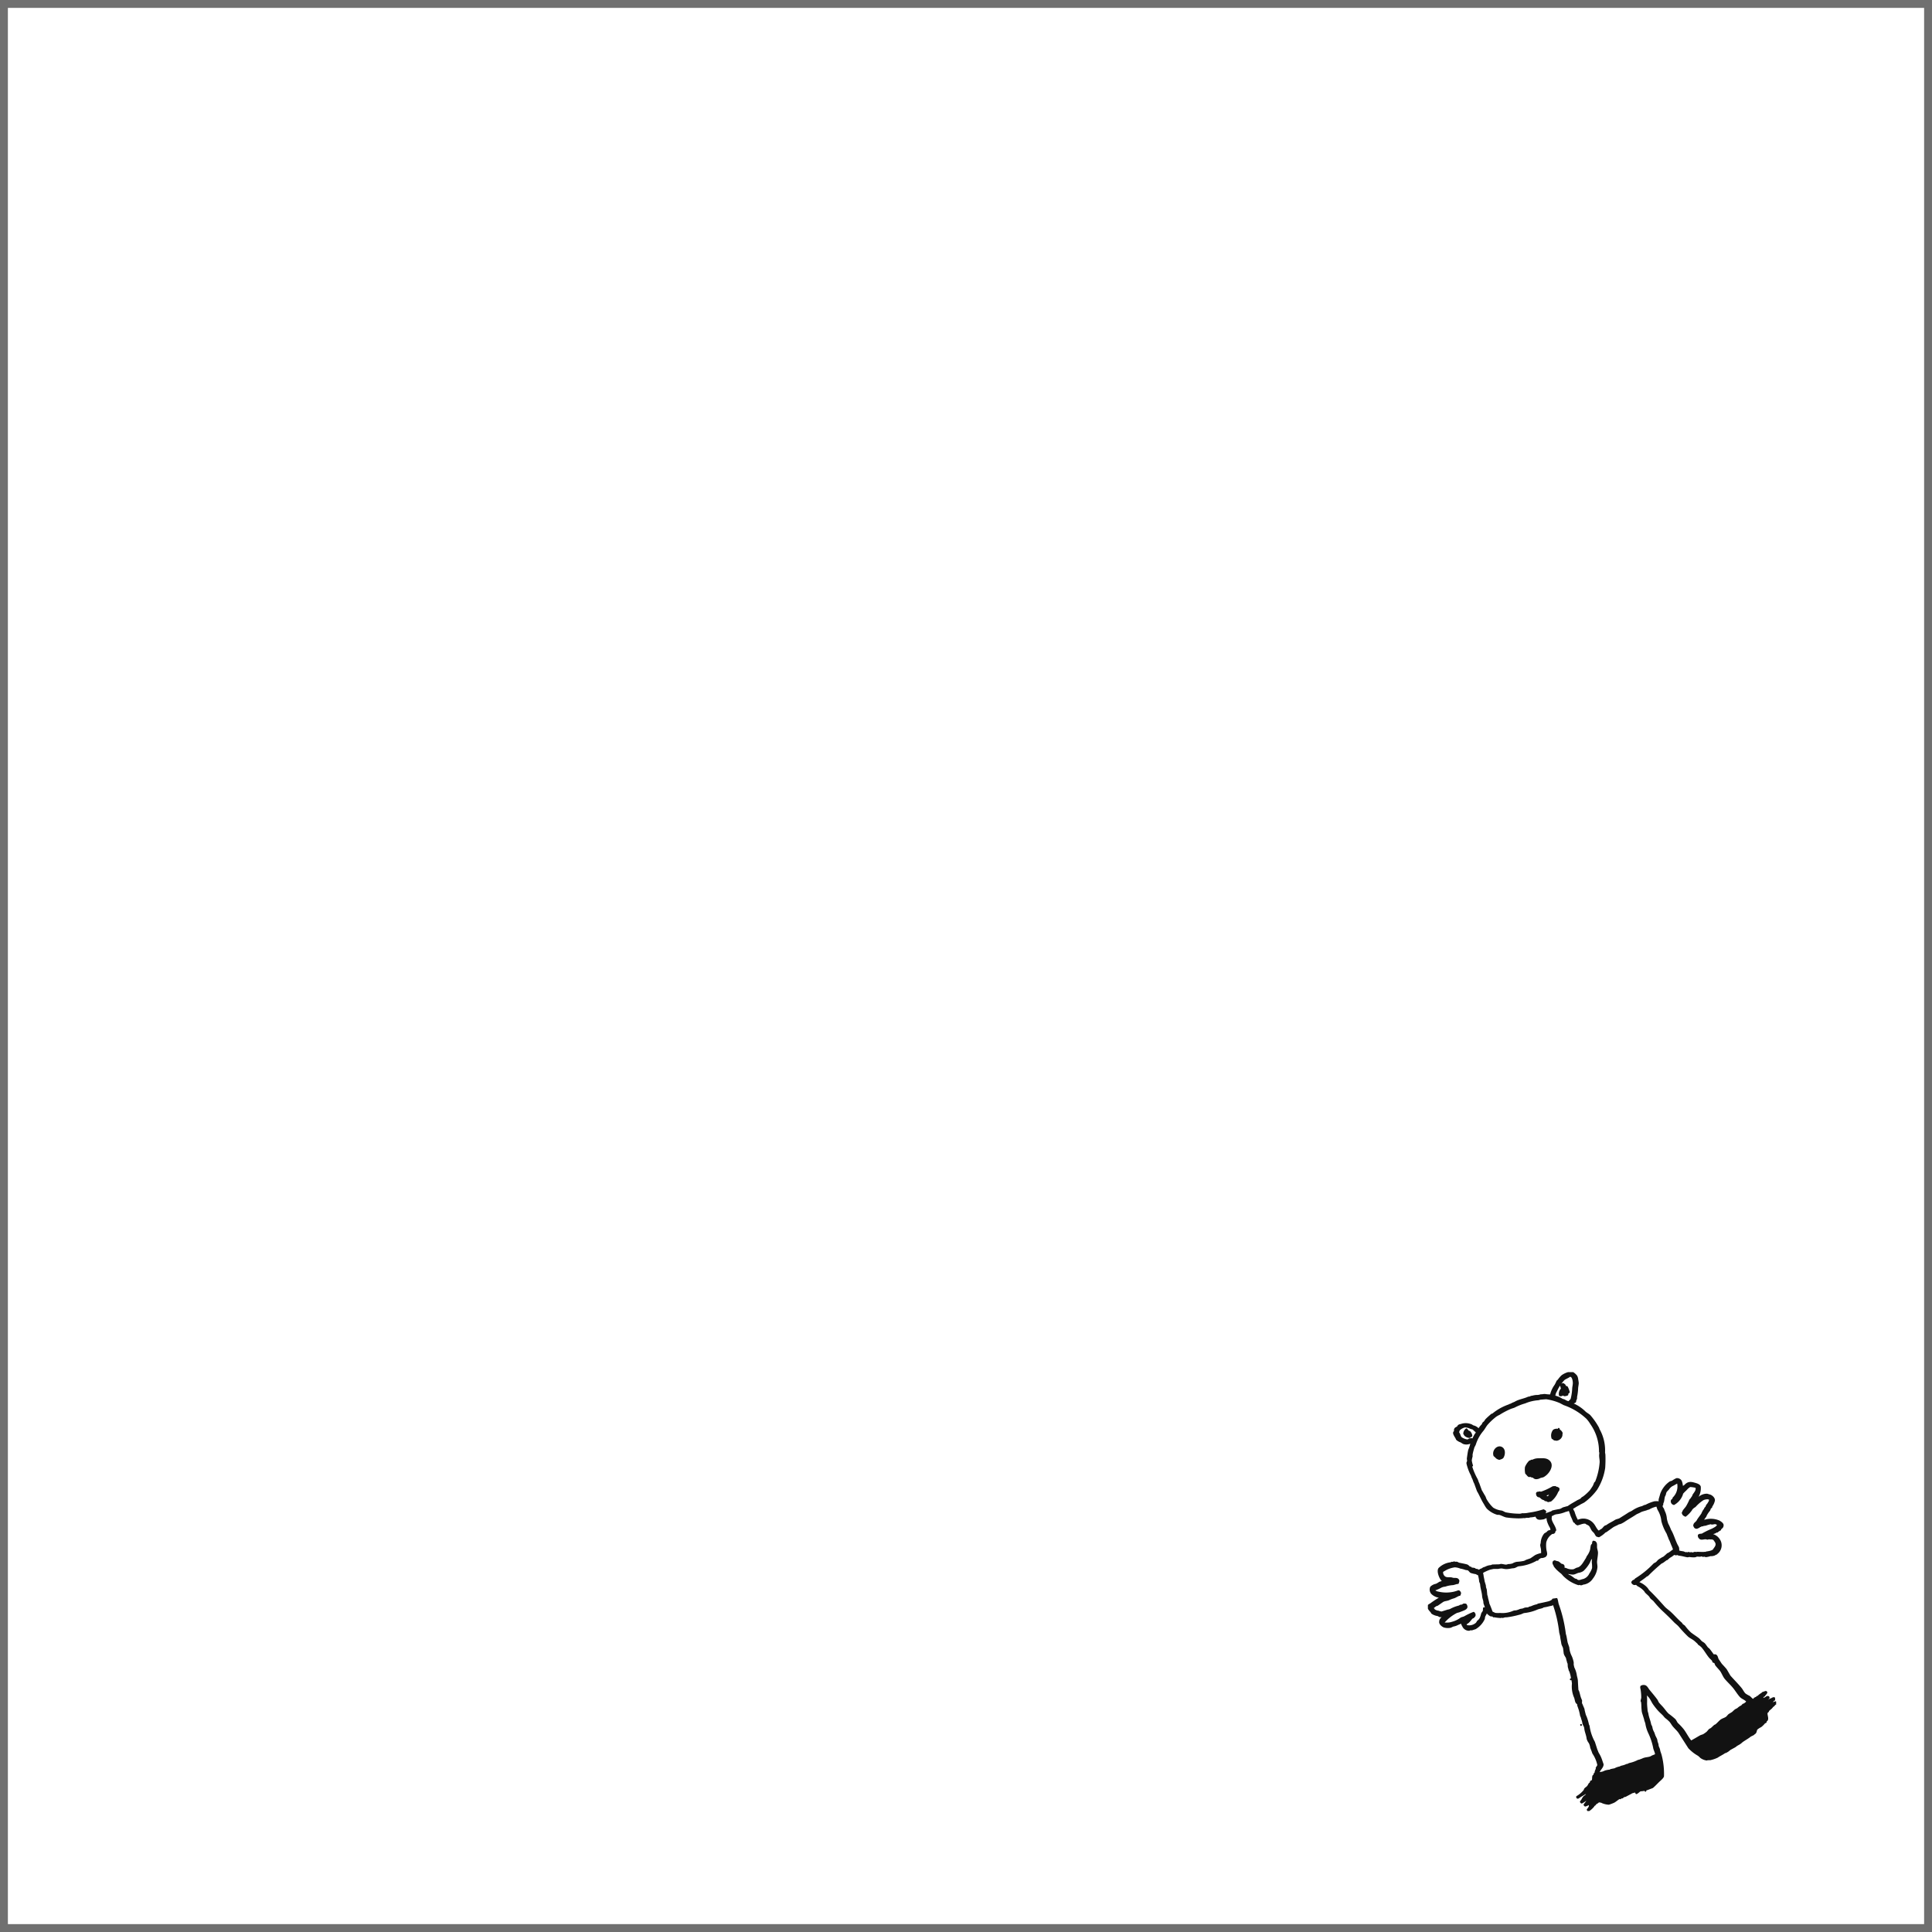 <svg xmlns="http://www.w3.org/2000/svg" xmlns:xlink="http://www.w3.org/1999/xlink" width="245" height="245" viewBox="0 0 245 245">
  <defs>
    <style>
      .cls-1, .cls-2, .cls-5 {
        fill: none;
      }

      .cls-2 {
        stroke: #707070;
      }

      .cls-3 {
        clip-path: url(#clip-path);
      }

      .cls-4 {
        fill: #121212;
        fill-rule: evenodd;
      }

      .cls-5 {
        stroke: #121212;
        stroke-linecap: round;
        stroke-linejoin: round;
        stroke-width: 0.2px;
      }

      .cls-6 {
        stroke: none;
      }
    </style>
    <clipPath id="clip-path">
      <rect id="Rectangle_39" data-name="Rectangle 39" class="cls-1" width="44.162" height="55.658"/>
    </clipPath>
  </defs>
  <g id="Group_258" data-name="Group 258" transform="translate(-105 -135)">
    <g id="Rectangle_15" data-name="Rectangle 15" class="cls-2" transform="translate(105 135)">
      <rect class="cls-6" width="245" height="245"/>
      <rect class="cls-1" x="0.5" y="0.5" width="244" height="244"/>
    </g>
    <g id="Group_64" data-name="Group 64" transform="translate(286.074 309)">
      <g id="Group_63" data-name="Group 63" class="cls-3">
        <path id="Path_79" data-name="Path 79" class="cls-4" d="M13.831,18.255a3.77,3.77,0,0,1-.83.134l-.153.052a2.655,2.655,0,0,0-.4.009c-.034.052-.24.009-.352.034a5.794,5.794,0,0,1-.914.013,10.84,10.84,0,0,1-1.19-.107c-.285-.068-.55-.239-.833-.314-.1-.027-.2,0-.307-.024a3.049,3.049,0,0,1-1.265-.764,3.742,3.742,0,0,1-.33-.528c-.343-.521-.6-1.192-.881-1.643l-.352-.969c-.144-.235-.163-.479-.306-.708L5.6,13.116a6,6,0,0,1-.548-1.479c-.01-.147.066-.207.075-.282.015-.137-.042-.246-.022-.377.051-.33.092-.69.165-1.018a5.021,5.021,0,0,0,.313-1.025,1.1,1.1,0,0,1-1,.148c-.131-.054-.243-.16-.372-.215a1.389,1.389,0,0,1-.482-.284l-.091-.2c-.083-.131-.318-.5-.279-.631,0-.1.057-.084.095-.161s-.006-.2.03-.288c.077-.18.238-.184.369-.3.04-.034.032-.09.082-.135.155-.138.257-.09.453-.176a1.831,1.831,0,0,1,1.158.075c.089.031.176.113.263.145a1.207,1.207,0,0,1,.674.411l.038-.013a2.8,2.8,0,0,1,.462-.585c.035-.042.037-.131.069-.173.064-.084.137-.12.21-.2s.107-.184.171-.251c.218-.229.467-.436.7-.644.057-.051.116-.02.153-.052a6.55,6.55,0,0,1,1.987-1.127c.085-.029.187-.1.242-.1a1.573,1.573,0,0,0,.274-.136l.3-.124a2.8,2.8,0,0,1,.5-.234c.278-.107.862-.243,1.186-.4a1.371,1.371,0,0,1,.243-.04c.061-.009.079-.068.166-.078.2-.023.353-.091.626-.107a1.54,1.54,0,0,0,.568-.087c.173.018.319-.049.543-.036a4.152,4.152,0,0,0,.723.052,3.343,3.343,0,0,1,.572-1.264,4.2,4.2,0,0,0,.24-.487c.039-.067.109-.1.159-.161a3.566,3.566,0,0,1,.425-.508c.327-.273,1.127-.614,1.449-.387A1.828,1.828,0,0,1,18.9.567a1.143,1.143,0,0,1,.124.428,4.387,4.387,0,0,1,.067.447c-.005.205-.063.444-.078.646a6.213,6.213,0,0,1-.127,1.069c-.023.09.008.171-.017.262s-.086.2-.113.295l.007.083c-.09.144-.323.105-.35.29A5,5,0,0,1,20,5.15c.169.15.405.267.572.424A8.545,8.545,0,0,1,21.589,7c.112.165.123.308.228.478a5.355,5.355,0,0,1,.608,2.783l.046.262a15.654,15.654,0,0,1-.026,1.675,7.039,7.039,0,0,1-1,2.712A7.293,7.293,0,0,1,19.854,16.5c-.036.033-.427.217-.471.246-.239.154-.483.261-.694.408-.11.076-.285.131-.293.207-.032.131.131.342.176.453a4.85,4.85,0,0,0,.462,1.1,1.6,1.6,0,0,1,2.017.465c.189.221.465.9.729.883.1-.127.282-.183.413-.291.1-.083.2-.235.3-.315.119-.1.186-.06.293-.143.279-.214.725-.409,1.012-.6.213-.143.436-.125.657-.267.322-.206.759-.472,1.089-.692.12-.081.317-.142.471-.246a3.636,3.636,0,0,1,1.1-.526c.207-.028.411-.214.555-.189a4.919,4.919,0,0,1,1.148-.456l.358-.015c.063.014.177.084.2.082.064-.14.02-.291.061-.448.053-.2.126-.4.175-.615a3.114,3.114,0,0,1,1.115-1.491c.12-.089.243-.08.357-.143a3.018,3.018,0,0,1,.516-.3.56.56,0,0,1,.429.131c.23.145.259.718.3.944l.038-.013c.049-.122.189-.122.286-.226.441-.471.791-.395,1.379-.215.155.048.481.153.533.374a2.144,2.144,0,0,1-.494,1.557l.013.038.057-.02c.051-.1.23-.233.293-.207a1.51,1.51,0,0,1,1.02-.391c.06.009.138.046.211.056l-.006.045c.17-.09.745.287.7.66a1.955,1.955,0,0,1-.315.705c-.025.042-.018.131-.05.167l-.108.058c-.063.088-.075.241-.145.327a3.538,3.538,0,0,0-.462.713l.019-.007-.013.026c-.071.119-.22.282-.26.366l.019-.007-.013.025a.5.5,0,0,1-.139.155c.018.035.014.078.032.1.1.008.222-.11.363-.124A2.646,2.646,0,0,1,37,18.979c.119.083.538.3.452.572-.01.2-.161.255-.291.4l-.031.1a1.779,1.779,0,0,0-.382.258H36.62c-.151.178-.475.18-.688.3l.013.039a1.442,1.442,0,0,1,1.073.7,1.265,1.265,0,0,1,.035,1.291l-.025-.013.007.019.019-.006-.012.025a1.27,1.27,0,0,1-.273.328c-.056.049-.112.036-.127.065.022.014.009,0,.032.032a1.127,1.127,0,0,0-.274.136,1.255,1.255,0,0,1-.53.074,2.277,2.277,0,0,1-.555.125,1.084,1.084,0,0,1-.192-.063l-.16.033c-.058,0-.136-.057-.192-.063-.076-.007-.136.036-.179.04-.106.008-.221-.01-.345-.01-.2,0-.193.085-.377.086a3.148,3.148,0,0,1-.678-.046.513.513,0,0,1-.243.04c-.336-.058-.723-.178-1.031-.2-.066-.005-.145-.071-.218-.075s-.119.03-.2.027-.143-.064-.25-.043a3.107,3.107,0,0,1-.554.381c-.1.076-.222.2-.33.284H30.3c-.124.1-.32.241-.477.355l-.185.085a23.013,23.013,0,0,0-1.709,1.566c-.027.026-.137.058-.2.11-.3.264-.7.5-1.017.775l.013.038a2.633,2.633,0,0,1,1.105.734c.107.119.158.249.271.356.678.646,1.261,1.3,1.907,2.02.216.241.52.442.759.659.492.447.914.961,1.41,1.378.057.048.068.111.123.172.081.09.217.149.3.241a6.173,6.173,0,0,0,.76.851c.316.248.672.464.99.709.168.13.277.317.451.444a2.33,2.33,0,0,1,.276.183c.169.172.258.347.42.54.046.055.134.1.18.152.228.253.4.542.613.795.083-.034.252-.072.333.036.126.1.14.361.24.516l.387.573c.2.221.439.464.625.7l.466.8c.461.526.95,1.008,1.4,1.55.2.241.31.525.53.738a3.27,3.27,0,0,0,.533.309c.119.08.386.4.476.393s.121-.06.192-.065c-.015-.071-.025-.045.012-.09.01.049-.01.014.02.058.048-.036.014-.049.038-.077.066-.08.19-.056.242-.1.021-.019,0-.066.012-.09.017.006.065.036.09.012a2.4,2.4,0,0,1,.521-.413c.056-.019.069-.078.1-.1l.383-.131c.057,0,0,.014.051.025.017-.011,0-.017.019-.007s.026.027.045.07c-.008.025-.005.008-.006.045-.105.11-.124.236-.3.316l.02.057-.038.013c-.051-.006-.114.129-.133.11l-.019.007c-.022.051-.012.126-.05.166l-.076.026-.076.154.039.051c.181-.159.445-.183.63-.343a.249.249,0,0,1,.243-.04c.023.017.026.027.046.07a.143.143,0,0,0-.012.09c-.1.082-.388.324-.374.469.27-.1.608-.379.829-.39-.009-.051-.022-.026.044-.058.041,0,.079-.059.16-.033,0,0-.073.034-.032.032l.019-.007.007.019c.022-.032.009-.026.044-.058L44,41.5c-.043.04-.04-.005-.044.058a.059.059,0,0,1,.026.076c-.037-.066-.017-.053-.083-.057a.452.452,0,0,1-.056.148c-.024-.03-.01-.017-.032-.032a.349.349,0,0,1-.012.09l-.051-.025c-.015.059-.009.086-.044.122l-.025-.012.02.057-.1.014c-.027.026-.009.083-.025.116l-.019.007a1.652,1.652,0,0,0-.153.116l.007.019-.019.007.026.076a2.252,2.252,0,0,1,.726-.376l.046.134c-.009.025-.005.008-.006.045l-.045-.006.007.019c.015.01.028-.009.032.032l-.019.007c-.11-.054-.179.1-.216.181l-.051-.025a.249.249,0,0,1,.007.083c-.063.017-.065.043-.134.046l.025.012c.042,0-.032.032-.032.032l-.026-.013.007.019.019-.007-.013.025c-.168.251-.353.309-.527.521,0,.022,0,.043,0,.064-.051.076-.14.1-.171.187-.075.228.15.655.032.908-.032.069-.112.1-.159.161-.019.025.01.085-.005.109-.042.065-.119.034-.178.1a2.579,2.579,0,0,1-.464.457,2.487,2.487,0,0,0-.49.317c-.152.164-.07.479-.335.584-.113.172-.36.194-.579.369-.279.222-.636.408-.973.653a2.1,2.1,0,0,1-.515.368,1.976,1.976,0,0,0-.363.252l-.63.343c-.08.061-.2.166-.286.226-.108.075-.211.116-.267.156l-.121.02c-.29.219-.711.408-.936.576a4.146,4.146,0,0,1-.918.313c-.129.013-.357-.016-.435.042a1.655,1.655,0,0,1-.744-.3,4.1,4.1,0,0,0-.309-.279,4.908,4.908,0,0,1-1.2-.938L31.9,45.715c-.2-.266-.476-.515-.69-.769-.17-.2-.271-.422-.446-.617a5.036,5.036,0,0,0-.547-.476,2.7,2.7,0,0,1-.245-.28c-.2-.212-.446-.415-.644-.635a7.94,7.94,0,0,1-.639-.808c-.194-.28-.294-.552-.491-.815-.145-.193-.341-.356-.471-.566l-.019.006a8.425,8.425,0,0,1,.048,1.266c0,.346.046.674.071,1.023l.1.351c.047.425.274.893.342,1.315.018.113.146.267.163.414a1.91,1.91,0,0,0,.248.663l.144.421c.061.1.144.291.194.382a1.318,1.318,0,0,1,.066.319l.124.363a.948.948,0,0,0,.092.4,1.244,1.244,0,0,1,.131.447l.157.459A9.371,9.371,0,0,1,29.9,51.31c-.059.2-.37.45-.539.611-.261.248-.53.549-.819.792l-.472.182a3.026,3.026,0,0,1-1.034.225c-.141.017-.326.272-.541.355a.506.506,0,0,1-.071-.146.172.172,0,0,0-.014-.1.283.283,0,0,0-.083.007c-.08.1-.281.074-.453.176-.155.092-.471.253-.758.408-.07.037-.152.013-.217.053-.046.028-.148.125-.184.148s-.115-.037-.185.02c-.022.018-.017.054-.057.083-.041-.039,0-.016-.051-.025-.161-.028-.537.364-.8.485a4.978,4.978,0,0,1-.625.235,2.451,2.451,0,0,1-1.1-.331l-.019.006c.006.042.008.039,0,.064a.214.214,0,0,0-.058-.108c-.025-.009-.008-.005-.045-.006-.057.083-.251.28-.356.271-.061.066-.149.183-.216.245l-.1.032-.031.1a2.523,2.523,0,0,1-.673.593.346.346,0,0,1-.091-.14,1.553,1.553,0,0,0,.266-.411l-.008-.211c.033-.1.126-.112.145-.263l-.057.02a1.351,1.351,0,0,1-.643.369c-.051-.041-.065-.031-.1-.114.009-.025.005-.007.006-.045.105-.092.511-.655.486-.828l-.038.013a3.049,3.049,0,0,1-.8.594c-.036-.027-.049-.02-.083-.057s-.024-.039-.032-.1c.187-.162.236-.391.386-.559.086-.1.173-.126.267-.219.065-.065.088-.156.184-.212l-.026-.076a.135.135,0,0,0,.109-.058c.007-.025.005-.022,0-.064l-.019.007c-.082.1-.241.094-.421.208s-.5.293-.637.388c-.095.066-.168.153-.28.117-.025-.019-.033-.041-.052-.089.009-.025.005-.008.006-.045a3.2,3.2,0,0,0,.941-.812c.032-.044.032-.129.069-.173.117-.138.267-.2.375-.341.065-.085.118-.207.177-.3.038-.058.111-.078.146-.135l.05-.166c.057-.072.163-.058.185-.085.115-.178.037-.447.123-.64.015-.035.066-.019.089-.052.045-.063.041-.178.088-.244l.07-.045a.952.952,0,0,0,.037-.2c.034-.127.114-.263.144-.391l-.02-.057c.051-.139.207-.245.2-.411a4.122,4.122,0,0,0-.63-1.473l-.1-.287-.163-.414a1.958,1.958,0,0,0-.2-.638,1.438,1.438,0,0,1-.259-.51c-.053-.474-.259-.88-.3-1.308-.027-.308-.219-.415-.255-.746-.017-.158-.139-.44-.184-.664l-.091-.2a6.75,6.75,0,0,0-.178-.772l-.2-.574a.406.406,0,0,0,.005-.173c-.325-.091-.257-.533-.422-.86a3.493,3.493,0,0,1-.236-1.692,6.5,6.5,0,0,0-.14-.786,4.3,4.3,0,0,0-.2-.766c-.021-.068-.079-.107-.091-.2-.015-.122-.087-.279-.1-.415-.01-.114-.009-.279-.028-.4,0-.019-.051-.059-.058-.108-.025-.153-.1-.315-.125-.491-.027-.2-.282-.427-.312-.727-.019-.193-.05-.392-.075-.594-.015-.124-.2-.419-.221-.587-.039-.3-.125-.635-.154-.951l-.112-.453a16.214,16.214,0,0,0-.819-3.587l-.07-.019c.012.051.02.031-.064.065-.043.075-.288.087-.465.138a6.961,6.961,0,0,1-.76.153c-.037-.018-.005.041-.006.045a2.24,2.24,0,0,1-.306.1,2.035,2.035,0,0,0-.408.118,5.529,5.529,0,0,1-1.647.433c-.188.028-.352.166-.631.216a11,11,0,0,1-1.577.324,1.2,1.2,0,0,0-.5.087c-.046,0-.127-.048-.166-.05-.016,0-.044.053-.089.052a5.227,5.227,0,0,1-.8-.09c-.05-.009-.085.02-.128,0-.027-.012-.043-.072-.071-.082-.118-.044-.243,0-.346-.075a1.454,1.454,0,0,1-.3-.241c-.1-.12-.1-.352-.189-.427.058.4-.092.492-.225.782-.051.111-.034.226-.074.346a2.734,2.734,0,0,1-1.1,1.21c-.068.028-.251.071-.325.111a.81.81,0,0,1-.333.028.178.178,0,0,0-.108.058.843.843,0,0,1-.8-.519,1.341,1.341,0,0,1-.129-.255c-.014-.1.071-.175.081-.263l-.115.039c-.108.139-.365.2-.542.292a1.96,1.96,0,0,1-.478.163c-.149.017-.3.15-.434.169a1.661,1.661,0,0,1-.761-.039c-.191-.059-.617-.378-.529-.674,0-.348.367-.491.532-.758a1.094,1.094,0,0,1-.536.119c-.09-.021-.191-.117-.282-.139A1.729,1.729,0,0,1,.6,30.632c-.064-.051-.068-.126-.129-.191S.148,30.1.137,29.958c0-.012.023-.049.019-.071-.012-.058-.069-.081-.052-.153.033-.143.22-.191.35-.29a10.7,10.7,0,0,1,1.279-.821l-.013-.038a1.612,1.612,0,0,1-1.167-.477.749.749,0,0,1-.1-.78A1.284,1.284,0,0,1,1.113,27a2.646,2.646,0,0,0,.427-.252,2.975,2.975,0,0,1,.491-.125l-.013-.038c-.366-.2-.792-1.242-.529-1.614a2.483,2.483,0,0,1,1.472-.695l.127-.065.051.025.274-.073.058.044c.1.014.158-.018.256,0s.187.1.276.119c.342.075.659.123.992.217.152.042.24.193.373.279.029.019.078-.009.109.006s.052.081.1.1c.137.043.272.028.409.074l.09.076c.1.033.2.032.3.068l.09.076c.128.023.219-.122.376-.15a.952.952,0,0,0,.248-.149l.287-.1a1.612,1.612,0,0,1,.683-.19c.051-.005.132-.076.229-.078.3-.008.563-.02.805-.019a1.593,1.593,0,0,0,.217-.053c.211,0,.457.085.672.091a1.206,1.206,0,0,0,.274-.072,1.912,1.912,0,0,0,.568-.087,1.517,1.517,0,0,1,.529-.2,6.3,6.3,0,0,0,.92-.122,1.915,1.915,0,0,0,.293-.143l.517-.176c.236-.146.424-.292.642-.433a2.951,2.951,0,0,1,.791-.249,4.158,4.158,0,0,0-.03-.652,4.018,4.018,0,0,1-.086-.441,2.429,2.429,0,0,1,.062-.256,1.932,1.932,0,0,1,.42-1.147l.3-.188a1.728,1.728,0,0,1,.159-.161l.428-.125-.007-.019c-.1-.061-.058-.22-.143-.357a3.762,3.762,0,0,1-.37-.835c-.035-.106-.034-.4-.08-.421-.17-.032-.322.126-.5.151-.346.048-.726.143-.858-.262.034-.046.035-.043.025-.115m-13,12,.057-.02a1.065,1.065,0,0,0,.487.175,1.989,1.989,0,0,0,.423.112l.791-.248a1.092,1.092,0,0,0,.351-.1,4.363,4.363,0,0,1,1.116-.423l.1-.078a1.16,1.16,0,0,1,.224-.034c.065-.01.187-.134.274-.136.038,0,.142.016.2.018.113.112.185.361.054.472-.1.164-.622.316-.917.442a2.913,2.913,0,0,0-.294.079A5.324,5.324,0,0,0,2.068,31.8l.013.038c.048.017.072.071.116.088s.1-.015.147-.007a2.09,2.09,0,0,0,.8-.1,3.315,3.315,0,0,0,1.1-.526c.142-.09.341-.1.51-.2a8.725,8.725,0,0,1,1.1-.526c.058.042.071.03.11.134.072.057.034.16.04.243a1.381,1.381,0,0,1-.165.206c-.071.056-.139.051-.2.11-.155.159-.285.362-.463.521-.114.1-.33.175-.311.341.053.03.09.1.148.121a1.382,1.382,0,0,0,1.212-.328c.059-.065.133-.208.183-.277l.089-.052a3.178,3.178,0,0,0,.209-.263,2.967,2.967,0,0,0,.2-.6c.045-.138.189-.262.227-.4.006-.109.011-.217.017-.326a.6.6,0,0,1,.288.03l-.163-.478a.816.816,0,0,1-.08-.358c-.017-.212-.146-.491-.158-.715-.031-.552-.237-1.019-.254-1.558L6.66,26.6a3.861,3.861,0,0,0-.172-.881c-.13,0-.233-.1-.346-.138a3.417,3.417,0,0,1-.628-.149c-.117-.076-.174-.195-.29-.285s-.292-.055-.423-.112a3.951,3.951,0,0,0-.608-.156,2.183,2.183,0,0,0-.717-.161,3.326,3.326,0,0,0-1.263.431c-.134.092-.337.139-.324.3a.737.737,0,0,0,.26.574c.235.2.52.131.845.16.087.008.212.059.3.068.2.021.511-.042.615.175.1.083-.011.31-.036.4-.258.008-.458.134-.7.152a3.577,3.577,0,0,0-.938.192,1.392,1.392,0,0,0-.492.125,4.842,4.842,0,0,1-.873.384.224.224,0,0,1-.019.07,1.029,1.029,0,0,0,.532.246,4.376,4.376,0,0,0,1.688.065,3.744,3.744,0,0,0,.613-.145c.1-.014.211-.1.294-.079s.151.128.194.254c-.046.075-.023.178-.088.244-.158-.014-.541.268-.746.319a3.967,3.967,0,0,0-.625.234c-.193.1-.561.1-.772.242s-.475.33-.674.465l-.229.078a1.681,1.681,0,0,1-.413.29c.056.132.143.177.207.293m-.1-.178-.013-.038.019-.007c0,.038,0,.02-.006.045m.077.1L.8,30.138l.019-.006c0,.037,0,.02-.006.044m15.577-1.364c.1.236.1.46.178.708a17.171,17.171,0,0,1,.89,3.734l.085.313q.073.4.146.8l.209.612a2.99,2.99,0,0,0,.328,1.148,3.454,3.454,0,0,1,.223.715.617.617,0,0,1,0,.236,2.617,2.617,0,0,0,.106.5l.071.147a3.483,3.483,0,0,1,.209.676c.027.262.142.546.153.824.013.339.039.78.066,1.131.005.068.065.132.078.166.111.3.146.557.249.855l.137.338c0,.095-.014.187-.011.282,0,.141.087.2.1.287l.214.5c.032.251.128.542.172.753l.1.223a5.728,5.728,0,0,1,.3,1.008l.078.166a5.8,5.8,0,0,0,.68,2.054l.32,1c.076.125.11.309.2.446a3.812,3.812,0,0,1,.383.809l.19.555c.01.414-.473.678-.536,1.123.038,0,.02,0,.045.006a1.067,1.067,0,0,1,.377-.086,1.885,1.885,0,0,0,.4-.156,2.556,2.556,0,0,1,.581-.113c.051-.005.135-.075.185-.084.169-.031.29-.064.421-.08.032,0,.158-.077.223-.1a2,2,0,0,1,.485-.144.71.71,0,0,1,.28-.117,2.363,2.363,0,0,0,.555-.189c.043-.024.116,0,.2-.046a.587.587,0,0,1,.2-.091,4.586,4.586,0,0,0,1.084-.391c.036-.022.073,0,.141-.027.139-.057.317-.114.433-.17.4-.188.8-.11,1.13-.321.17-.108.493-.172.51-.26.045-.2-.188-.6-.223-.842a8.035,8.035,0,0,0-.627-1.9,4.327,4.327,0,0,1-.353-1.1c-.023-.226-.156-.44-.177-.645l-.2-.638a2.7,2.7,0,0,1-.092-.332c-.02-.21-.047-.45-.049-.645s-.019-.367-.036-.543c-.007-.071-.068-.081-.059-.172s.069-.255.08-.391a6.792,6.792,0,0,0-.071-.958c-.012-.168-.119-.384-.016-.486l.191-.065c.028.007.1-.008.128,0,.33,0,.442.336.65.59.326.4.7.831,1.007,1.259l.143.293c.139.184.333.378.483.54.289.311.493.651.787.928a9.272,9.272,0,0,1,.855.691c.141.169.2.375.349.522a7.093,7.093,0,0,1,.709.762c.364.485.611,1.036,1,1.476.356-.2.838-.481,1.178-.68.091-.053.358-.118.433-.169a4.977,4.977,0,0,0,.413-.291c.115-.1.227-.276.343-.373L36,45.276c.126-.107.28-.263.406-.374.063-.055.126-.052.2-.11.19-.153.388-.38.565-.535.241-.21.579-.256.79-.44.092-.08.206-.235.3-.315l.407-.246c.109-.084.243-.225.343-.309s.314-.166.357-.207a1.809,1.809,0,0,1,.56-.362l-.007-.019-.019.007.012-.025c.016-.021.014-.018.051-.039.013.038-.018.012.013.038l-.007-.019c.019-.034,0-.069.089-.116.018.053-.008.049.077.038l-.007-.019c-.042.007-.038.008-.064,0a1.385,1.385,0,0,0,.331-.22c.013.039-.018.012.013.038l.05-.1.071.019c-.018-.051-.014-.027.038-.077-.2-.353-.627-.42-.881-.7-.323-.36-.548-.759-.858-1.138s-.7-.737-1.018-1.105c-.274-.313-.414-.795-.679-1.114-.156-.187-.376-.416-.528-.61-.065-.082-.086-.259-.156-.331l-.2-.082c-.061-.051-.012-.092-.053-.153-.1-.152-.292-.3-.406-.438-.361-.442-.615-.932-.994-1.349a2.867,2.867,0,0,0-.405-.31l-.058-.108c-.172-.149-.355-.338-.547-.476s-.472-.269-.662-.437a16.611,16.611,0,0,1-1.211-1.3c-.174-.19-.415-.361-.592-.545-.488-.509-.978-.984-1.474-1.441a12.91,12.91,0,0,1-1.089-1.188c-.1-.117-.26-.218-.367-.323s-.136-.214-.239-.324c-.142-.153-.337-.306-.476-.457l-.1-.159a2.684,2.684,0,0,0-.842-.652c-.1-.051-.217-.22-.334-.228-.024.046,0,.041-.051.039a.3.3,0,0,1-.282-.075.236.236,0,0,1-.11-.2c.085-.042.062-.076.108-.122.073-.073.146-.055.185-.085.061-.046.132-.155.209-.2a11.491,11.491,0,0,0,2.257-1.838c.1-.1.238-.128.35-.226.087-.076.192-.214.285-.29.133-.107.307-.183.42-.272l.185-.085c.178-.13.368-.319.528-.458l.115-.039c.11-.076.282-.19.343-.245.174-.16.359-.147.253-.45-.059-.049-.063-.178-.11-.261-.1-.171-.233-.639-.39-.892l-.1-.287c-.084-.137-.115-.337-.214-.5a5.817,5.817,0,0,1-.618-1.5,3.333,3.333,0,0,0-.458-1.4c-.108-.172-.116-.385-.221-.523a3.374,3.374,0,0,0-1.02.391l-.121.02c-.243.137-.7.179-.989.359-.13.08-.4.172-.548.272-.5.332-1.008.606-1.477.931a4.147,4.147,0,0,1-.433.233l-.294.079c-.168.129-.478.208-.758.408-.243.174-.506.36-.738.53-.082.06-.137.053-.217.117a3.1,3.1,0,0,1-.75.555c-.072-.035-.2-.028-.263-.081-.124-.114-.156-.262-.265-.4-.074-.094-.195-.192-.27-.292-.158-.208-.234-.511-.42-.669a1.762,1.762,0,0,0-.314-.17l-.141-.1c-.321-.075-.769.161-1.041.206a1.533,1.533,0,0,1-.225-.158l-.058-.108c-.037-.033-.128-.058-.16-.1l-.228-.542c-.121-.2-.21-.615-.365-.944a4.729,4.729,0,0,1-.5.151,3.965,3.965,0,0,1-1.1.289c-.351.031-.55.258-.835.307l.013.038c.022.015.018.014.039.051.053-.019.034-.036.077.038-.162.55.471,1.118.555,1.69-.061.055-.134.09-.165.142.033.018.038.025.065.064-.049.037-.05.085-.089.115-.124.1-.2.015-.306.1a1.832,1.832,0,0,0-.772,1.118,3.816,3.816,0,0,0,.006.831c.02.262.155.54.088.76-.017.057-.088.112-.114.167a1.133,1.133,0,0,1-.383.131.581.581,0,0,0-.281.053,5.556,5.556,0,0,1-2.653.991c-.284.014-.455.238-.746.255-.273.016-.565.107-.882.109-.2,0-.424-.071-.627-.085a3.506,3.506,0,0,0-.428.061c-.146.009-.349,0-.493,0-.163,0-.356.074-.5.087a6.155,6.155,0,0,0-.981.442.213.213,0,0,0,0,.128c-.019.078.032.142.04.243.018.233.11.52.14.785l.151.5c.007.069.02.2.027.268l.092.268c.024.225.047.479.069.7l.065.192c.033.288.167.64.2.913l.078.166c.143.34.233.6.352.905.142.038.28.141.423.176a3.334,3.334,0,0,0,.6.008,3.448,3.448,0,0,0,1.718-.287.941.941,0,0,1,.307-.041,2.544,2.544,0,0,0,.516-.177,1.8,1.8,0,0,1,.262-.047c.16-.023.3-.136.485-.144a1.554,1.554,0,0,0,.37-.041l.044-.058a2.914,2.914,0,0,0,.313-.085,2.772,2.772,0,0,1,.612-.209c.153-.022.141-.086.262-.111.412-.084.715-.144,1.213-.264a1.422,1.422,0,0,0,.535-.247c.022-.019.051-.095.07-.109,0,0,.415-.06.466-.073M3.923,7.751c.168.138.185.476.343.63a1.714,1.714,0,0,0,.769.314c.143.008.212-.076.3-.124a2.184,2.184,0,0,1,.287-.034l.122.108a5.939,5.939,0,0,1,.328-.668c.082-.119.193-.17.131-.365a2.252,2.252,0,0,1-.367-.323c-.092-.077-.256-.082-.365-.132a1.9,1.9,0,0,0-.7-.187,1.588,1.588,0,0,0-.739.4.887.887,0,0,0-.106.378M5.565,12A8.458,8.458,0,0,0,6.241,13.6c.113.176.134.4.234.561l.339.931c.137.219.265.465.4.675.115.176.129.351.24.516a4.647,4.647,0,0,0,.826,1.043,2.631,2.631,0,0,0,1.115.388c.182.048.348.181.526.226a9.09,9.09,0,0,0,1.619.174,1.163,1.163,0,0,0,.492-.061,3.106,3.106,0,0,0,.831-.07,10.411,10.411,0,0,0,1.864-.423c.1.073.182.057.245.216-.042.049-.037.09-.082.135-.12.154-.639.228-.823.281l.013.038a.247.247,0,0,1,.058.044c.138-.028.3-.017.4-.029.015,0,.058-.061.064-.064a1.732,1.732,0,0,1,.408-.118l.759-.28c.04-.027.059-.071.14-.091.291-.071.652-.14.919-.185a1.867,1.867,0,0,0,.363-.188c.017-.009.567-.168.645-.177.377-.285.911-.559,1.235-.763a2.859,2.859,0,0,0,.4-.2,1.3,1.3,0,0,0,.139-.155l.229-.142a6.03,6.03,0,0,0,.813-.747c.141-.179.268-.391.4-.584a4.581,4.581,0,0,0,.176-.423c.032-.06.116-.091.14-.155a8.27,8.27,0,0,0,.571-2.459c.019-.3-.06-.556-.064-.875,0-.108.023-.261.023-.371l-.039-.115a6.09,6.09,0,0,0-1.1-3.534,4.46,4.46,0,0,0-.516-.7A8.1,8.1,0,0,0,17.33,4.159L16.836,3.9a6.981,6.981,0,0,0-1.775-.5l-.728.056-.275.073a5.241,5.241,0,0,0-1.678.4,7.1,7.1,0,0,0-1.282.5c-.172.1-.432.142-.625.235a9.7,9.7,0,0,0-1.357.719,4.522,4.522,0,0,0-.414.227A7.777,7.777,0,0,0,7.522,6.715c-.164.214-.305.477-.468.694a5.126,5.126,0,0,0-1,1.772c-.039.149-.165.3-.207.455-.08.28-.168.583-.218.865q0,.128,0,.256a3,3,0,0,0-.105.506,3.759,3.759,0,0,0,.158.651A1.135,1.135,0,0,1,5.565,12m-.918-4.13a.731.731,0,0,1,.3-.571c.095.083.17.208.27.292l.116.025a.85.85,0,0,1,.259.51.362.362,0,0,0-.057.083.248.248,0,0,1-.128,0l-.051.1a.917.917,0,0,1-.571-.233c-.063-.066-.071-.16-.136-.21M20.385,53.3l.038-.013-.007-.019-.038.013.007.019m.687-1.367a.342.342,0,0,0,.056-.211l-.019.007c-.02.077-.054.1-.037.2m.789,1.247c.048-.022.038-.012.006-.109l-.019.007-.012.025.026.076m.506.981c.064,0,.049.025.051-.039l-.045-.006Zm-2.886-9.333-.013-.038.019-.007c0,.037,0,.02-.006.045m-1.314-5.79c.009-.056-.012-.01.025-.051l.025.013.007.019-.058.019M8.483,10.66c-.238-.632.439-1.338.965-.991.4.263.3.9.111,1.2-.071.112-.3.173-.459.221-.073-.047-.179-.056-.25-.107-.136-.1-.227-.235-.367-.324m5.471,13.215-.013-.038.038-.013.013.038-.038.013m2.037.522a.261.261,0,0,1-.026-.14c-.008-.12.026-.185.177-.231a1.794,1.794,0,0,0,.4.119c.149.05.265.206.4.291.155.1.224-.033.36.24a.476.476,0,0,0-.018.2c.075.1.2.1.3.132a1.635,1.635,0,0,0,.928.153c.138-.017.334-.183.523-.221.536-.109.844-.79,1.155-1.249l.094-.224a2.553,2.553,0,0,0,.416-.783c.063-.21.064-.425.123-.64.021-.075.125-.131.146-.2.039-.129-.015-.209.087-.307a.67.67,0,0,0,.186.044c.041.091.067.073.1.114.1.12.062.472.068.575.016.266.127.486.121.728-.01.355-.086.7-.114,1.043-.021.248.054.5.044.754a2.622,2.622,0,0,1-.553,1.385,1.591,1.591,0,0,1-1.14.73c-.107.016-.178.1-.313.085-.038,0-.119-.047-.166-.05s-.106.041-.115.039A4.534,4.534,0,0,1,17.4,25.947c-.151-.126-.248-.292-.4-.419a6.355,6.355,0,0,1-.611-.539c-.087-.1-.184-.207-.251-.3s-.064-.23-.143-.293M12.5,12.9a2.366,2.366,0,0,1-.031-.78,2.338,2.338,0,0,1,.494-.745c.032-.031.088-.016.1-.014.036-.021.1-.1.178-.1.032,0,.051.036.09.012a1.518,1.518,0,0,1,.727-.184c.569-.008,1.09-.083,1.441.341s.039,1-.132,1.242a2.078,2.078,0,0,1-.667.612c-.082.044-.346.082-.447.131a.978.978,0,0,1-.491.125.5.5,0,0,1-.308-.151c-.027-.026-.013-.06-.045-.07l-.121.02c-.057-.01-.144-.07-.2-.082-.088-.019-.161.019-.211.008-.156-.078-.232-.26-.38-.362m1.42,2.784c-.107-.321-.034-.354.2-.366.135-.007.083-.082.243.024a8,8,0,0,0,1.517-.688c.1-.057.186-.007.326-.047l.174.133c.028-.026.018-.062.051-.039a1,1,0,0,1,.212.12c.038.3-.112.263-.182.468a2.9,2.9,0,0,1-.792,1.061c-.08.066-.245.055-.351.1l-.257-.126c-.051-.01-.087.025-.128,0l-.045-.07c-.095-.06-.232-.079-.327-.144s-.185-.17-.3-.241c-.065-.042-.173-.02-.237-.069-.046-.035-.056-.088-.1-.114m3.535,9.731c.17.093.283.318.444.425.048.032.173.061.224.094.2.13.371.273.566.405.045.03.112.008.16.031.075.035.138.118.218.139.268.07.4-.058.709-.114a1.362,1.362,0,0,0,.839-.735,2.478,2.478,0,0,0,.365-.744,4.135,4.135,0,0,0-.037-.735c0-.246.059-.513.039-.761l-.019.007a3.073,3.073,0,0,1-.291.4,3.147,3.147,0,0,0-.157.353,4.167,4.167,0,0,1-.785,1.016,1.276,1.276,0,0,1-.568.215c-.287.071-.486.235-.734.229a2.943,2.943,0,0,1-.608-.092c-.124-.036-.233-.148-.372-.151l.006.019m10.2,27.752-.013-.038.019-.007c0,.038,0,.02-.006.045M14.939,15.741c.143.055.206.2.41.138a3.886,3.886,0,0,1,.4-.521l-.013-.039-.019.007a2.963,2.963,0,0,1-.8.338l.026.076M27.572,51.506a.153.153,0,0,0,.044-.122l-.019.007c-.008.038-.017.077-.025.115m1.149-.2.051-.039-.013-.038-.038.013c0,.021,0,.042,0,.064M16.1,8.572l-.058.02a.519.519,0,0,0-.2-.146,1.057,1.057,0,0,1,.172-1,.708.708,0,0,1,1.038.351c-.037.114-.015.242-.049.358a.759.759,0,0,1-.617.51l-.269-.036L16.1,8.572M16.649,7.3c-.007-.042-.008-.038,0-.064l.007.019c.022.014.008,0,.032.032l-.038.013m-.528-4.177a3.03,3.03,0,0,1,.949.4c.1.048.215.058.314.106a1.437,1.437,0,0,0,.571.233c.054-.148.256-.234.311-.4a6.565,6.565,0,0,0,.195-1.37c.02-.2.078-.428.078-.646,0-.312-.12-1.007-.53-.866C17.9.7,17.472.85,17.3,1.007a5.021,5.021,0,0,0-.961,1.439,1.37,1.37,0,0,0-.219.673M16.785,3a.844.844,0,0,1,.256-.814,4.489,4.489,0,0,0-.138-.466.456.456,0,0,1,.172-.122.315.315,0,0,1,.134-.046,1.356,1.356,0,0,1,.2.146c.076.1.027.188.136.21.081.024.113-.007.173.069a3.128,3.128,0,0,1,.234.625c-.054.053-.132.105-.165.142a.661.661,0,0,0-.024.179.884.884,0,0,1-.4.092c-.032,0-.064-.07-.09-.076-.1-.024-.3.1-.377.086A.338.338,0,0,1,16.785,3M33.969,47.592l.038-.013-.019-.058-.039.013.02.058m-3.52-28.279a6.226,6.226,0,0,1,.351.778c.389.636.567,1.463.955,2.11.124.207.059.532.087.568a4.216,4.216,0,0,0,.6.117,3.075,3.075,0,0,0,.365.132l.051-.039c.033,0,.1.041.141.037s.073-.061.153-.052l.1.05c.076.017.167-.039.249-.021.013,0,.054.038.077.038.151,0,.263-.082.357-.08a1,1,0,0,0,.262.017l.013-.025.013.038.032-.032c.132.005.754.02.754.02a.659.659,0,0,1,.275-.008c.049,0,.068-.049.089-.052.33-.047.823-.119.982-.378l-.019.007.013-.025c.12-.183.413-.471.243-.852-.044-.1-.18-.275-.272-.42-.119,0-.2-.08-.307-.087l-.032.032a3.24,3.24,0,0,0-.39-.017l-.051.039a2.054,2.054,0,0,1-.231-.049c-.243-.014-.615.143-.761-.039a.387.387,0,0,1-.15-.376c.017-.023.027-.026.07-.045.1-.075.3,0,.453-.112A10.243,10.243,0,0,1,36.132,20c.2-.115.676-.319.68-.574.008-.028,0-.037-.007-.083-.119,0-.216-.115-.282-.139l.025.013c.042,0-.032.032-.032.032a.676.676,0,0,0-.287.034l-.032-.032c-.02,0-.071.051-.134.046l-.1-.051a4.094,4.094,0,0,0-.683.19c-.092.014-.24.029-.326.047-.025.005-.021.043-.07.045l-.032-.032c-.113.019-.219.139-.364.124.01.081-.09.12-.241.168-.049.063-.214.037-.23.014-.109-.037-.163-.152-.213-.312.037-.056.041-.147.082-.2.066-.084.3-.282.317-.322.174-.354.516-.715.677-1.021l-.019.007.012-.026c.058-.121.129-.251.2-.366l.045.006a1,1,0,0,1,.119-.276.516.516,0,0,1,.1-.078,1.536,1.536,0,0,1,.132-.3c.046-.063.124-.124.14-.155l-.019.007.013-.025a3.046,3.046,0,0,0,.177-.3c.025-.084.01-.123.063-.192a1.108,1.108,0,0,0-.135-.146c-.07.032-.075-.008-.154-.012a1.4,1.4,0,0,0-.6.119,5.062,5.062,0,0,0-1.023.883,1.382,1.382,0,0,0-.477.419l.019-.007-.013.026a3.515,3.515,0,0,1-.742.766c-.173-.11-.268-.084-.367-.387.057-.08.09-.212.139-.282.123-.175.265-.32.387-.495a7.707,7.707,0,0,0,.435-.854c.031-.061.105-.1.139-.155.07-.12.143-.215.228-.334.017-.024,0-.064.012-.09.16-.309.537-.6.389-1.051a4.408,4.408,0,0,0-.723-.116c-.192.015-.464.324-.591.458a5.6,5.6,0,0,0-.413.418c-.044.057-.043.154-.075.218a2.284,2.284,0,0,1-1.027,1.184c-.051-.037-.107-.033-.154-.076a.376.376,0,0,1-.118-.408c.039-.061.124-.083.165-.142l.05-.166a2.031,2.031,0,0,0,.549-1.96l-.038.013c-.042,0-.532.307-.669.356a1.4,1.4,0,0,0-.47.438c-.107.135-.23.226-.323.367a1.249,1.249,0,0,0-.1.333c-.028.1-.11.206-.132.3-.044.2-.059.371-.1.57-.023.1-.083.214-.106.314v.128c-.015.04-.1.1-.1.141l.085.249c.142.114.177.387.279.567a2.613,2.613,0,0,1,.2.83,4.119,4.119,0,0,0,.2.638m12.62,22.332c.014-.022,0-.008.032-.032l.007.019-.039.013m.375.6-.013-.038c.038.012.026,0,.013.038m.331-.156.038-.013-.007-.019-.038.013.007.019m.244.152-.013-.038c.039.012.026,0,.013.038" transform="translate(-0.061 -0.061)"/>
        <path id="Path_80" data-name="Path 80" class="cls-5" d="M13.831,18.255a3.77,3.77,0,0,1-.83.134l-.153.052a2.655,2.655,0,0,0-.4.009c-.034.052-.24.009-.352.034a5.794,5.794,0,0,1-.914.013,10.84,10.84,0,0,1-1.19-.107c-.285-.068-.55-.239-.833-.314-.1-.027-.2,0-.307-.024a3.049,3.049,0,0,1-1.265-.764,3.742,3.742,0,0,1-.33-.528c-.343-.521-.6-1.192-.881-1.643l-.352-.969c-.144-.235-.163-.479-.306-.708L5.6,13.116a6,6,0,0,1-.548-1.479c-.01-.147.066-.207.075-.282.015-.137-.042-.246-.022-.377.051-.33.092-.69.165-1.018a5.021,5.021,0,0,0,.313-1.025,1.1,1.1,0,0,1-1,.148c-.131-.054-.243-.16-.372-.215a1.389,1.389,0,0,1-.482-.284l-.091-.2c-.083-.131-.318-.5-.279-.631,0-.1.057-.084.095-.161s-.006-.2.03-.288c.077-.18.238-.184.369-.3.04-.034.032-.09.082-.135.155-.138.257-.09.453-.176a1.831,1.831,0,0,1,1.158.075c.089.031.176.113.263.145a1.207,1.207,0,0,1,.674.411l.038-.013a2.8,2.8,0,0,1,.462-.585c.035-.042.037-.131.069-.173.064-.084.137-.12.21-.2s.107-.184.171-.251c.218-.229.467-.436.7-.644.057-.051.116-.02.153-.052a6.55,6.55,0,0,1,1.987-1.127c.085-.029.187-.1.242-.1a1.573,1.573,0,0,0,.274-.136l.3-.124a2.8,2.8,0,0,1,.5-.234c.278-.107.862-.243,1.186-.4a1.371,1.371,0,0,1,.243-.04c.061-.009.079-.068.166-.078.2-.023.353-.091.626-.107a1.54,1.54,0,0,0,.568-.087c.173.018.319-.049.543-.036a4.152,4.152,0,0,0,.723.052,3.343,3.343,0,0,1,.572-1.264,4.2,4.2,0,0,0,.24-.487c.039-.067.109-.1.159-.161a3.566,3.566,0,0,1,.425-.508c.327-.273,1.127-.614,1.449-.387A1.828,1.828,0,0,1,18.9.567a1.143,1.143,0,0,1,.124.428,4.387,4.387,0,0,1,.067.447c-.005.205-.063.444-.078.646a6.213,6.213,0,0,1-.127,1.069c-.023.09.008.171-.017.262s-.086.2-.113.295l.007.083c-.09.144-.323.105-.35.29A5,5,0,0,1,20,5.15c.169.15.405.267.572.424A8.545,8.545,0,0,1,21.589,7c.112.165.123.308.228.478a5.355,5.355,0,0,1,.608,2.783l.046.262a15.654,15.654,0,0,1-.026,1.675,7.039,7.039,0,0,1-1,2.712A7.293,7.293,0,0,1,19.854,16.5c-.036.033-.427.217-.471.246-.239.154-.483.261-.694.408-.11.076-.285.131-.293.207-.032.131.131.342.176.453a4.85,4.85,0,0,0,.462,1.1,1.6,1.6,0,0,1,2.017.465c.189.221.465.9.729.883.1-.127.282-.183.413-.291.1-.083.2-.235.3-.315.119-.1.186-.06.293-.143.279-.214.725-.409,1.012-.6.213-.143.436-.125.657-.267.322-.206.759-.472,1.089-.692.12-.081.317-.142.471-.246a3.636,3.636,0,0,1,1.1-.526c.207-.028.411-.214.555-.189a4.919,4.919,0,0,1,1.148-.456l.358-.015c.063.014.177.084.2.082.064-.14.02-.291.061-.448.053-.2.126-.4.175-.615a3.114,3.114,0,0,1,1.115-1.491c.12-.089.243-.08.357-.143a3.018,3.018,0,0,1,.516-.3.56.56,0,0,1,.429.131c.23.145.259.718.3.944l.038-.013c.049-.122.189-.122.286-.226.441-.471.791-.395,1.379-.215.155.048.481.153.533.374a2.144,2.144,0,0,1-.494,1.557l.013.038.057-.02c.051-.1.23-.233.293-.207a1.51,1.51,0,0,1,1.02-.391c.06.009.138.046.211.056l-.006.045c.17-.09.745.287.7.66a1.955,1.955,0,0,1-.315.705c-.025.042-.018.131-.05.167l-.108.058c-.063.088-.075.241-.145.327a3.538,3.538,0,0,0-.462.713l.019-.007-.013.026c-.071.119-.22.282-.26.366l.019-.007-.013.025a.5.5,0,0,1-.139.155c.018.035.014.078.032.1.1.008.222-.11.363-.124A2.646,2.646,0,0,1,37,18.979c.119.083.538.3.452.572-.01.2-.161.255-.291.4l-.031.1a1.779,1.779,0,0,0-.382.258H36.62c-.151.178-.475.18-.688.3l.013.039a1.442,1.442,0,0,1,1.073.7,1.265,1.265,0,0,1,.035,1.291l-.025-.013.007.019.019-.006-.012.025a1.27,1.27,0,0,1-.273.328c-.056.049-.112.036-.127.065.022.014.009,0,.032.032a1.127,1.127,0,0,0-.274.136,1.255,1.255,0,0,1-.53.074,2.277,2.277,0,0,1-.555.125,1.084,1.084,0,0,1-.192-.063l-.16.033c-.058,0-.136-.057-.192-.063-.076-.007-.136.036-.179.04-.106.008-.221-.01-.345-.01-.2,0-.193.085-.377.086a3.148,3.148,0,0,1-.678-.046.513.513,0,0,1-.243.04c-.336-.058-.723-.178-1.031-.2-.066-.005-.145-.071-.218-.075s-.119.03-.2.027-.143-.064-.25-.043a3.107,3.107,0,0,1-.554.381c-.1.076-.222.2-.33.284H30.3c-.124.1-.32.241-.477.355l-.185.085a23.013,23.013,0,0,0-1.709,1.566c-.027.026-.137.058-.2.11-.3.264-.7.5-1.017.775l.013.038a2.633,2.633,0,0,1,1.105.734c.107.119.158.249.271.356.678.646,1.261,1.3,1.907,2.02.216.241.52.442.759.659.492.447.914.961,1.41,1.378.057.048.068.111.123.172.081.09.217.149.3.241a6.173,6.173,0,0,0,.76.851c.316.248.672.464.99.709.168.13.277.317.451.444a2.33,2.33,0,0,1,.276.183c.169.172.258.347.42.54.046.055.134.1.18.152.228.253.4.542.613.795.083-.034.252-.072.333.036.126.1.14.361.24.516l.387.573c.2.221.439.464.625.7l.466.8c.461.526.95,1.008,1.4,1.55.2.241.31.525.53.738a3.27,3.27,0,0,0,.533.309c.119.08.386.4.476.393s.121-.06.192-.065c-.015-.071-.025-.045.012-.09.01.049-.01.014.02.058.048-.036.014-.049.038-.077.066-.08.19-.056.242-.1.021-.019,0-.066.012-.09.017.006.065.036.09.012a2.4,2.4,0,0,1,.521-.413c.056-.019.069-.078.1-.1l.383-.131c.057,0,0,.014.051.025.017-.011,0-.017.019-.007s.026.027.045.07c-.008.025-.005.008-.006.045-.105.11-.124.236-.3.316l.02.057-.038.013c-.051-.006-.114.129-.133.11l-.019.007c-.022.051-.012.126-.05.166l-.076.026-.076.154.039.051c.181-.159.445-.183.63-.343a.249.249,0,0,1,.243-.04c.023.017.026.027.046.07a.143.143,0,0,0-.012.09c-.1.082-.388.324-.374.469.27-.1.608-.379.829-.39-.009-.051-.022-.026.044-.058.041,0,.079-.059.16-.033,0,0-.073.034-.032.032l.019-.007.007.019c.022-.032.009-.026.044-.058L44,41.5c-.043.04-.04-.005-.044.058a.059.059,0,0,1,.026.076c-.037-.066-.017-.053-.083-.057a.452.452,0,0,1-.056.148c-.024-.03-.01-.017-.032-.032a.349.349,0,0,1-.012.09l-.051-.025c-.015.059-.009.086-.044.122l-.025-.012.02.057-.1.014c-.027.026-.009.083-.025.116l-.019.007a1.652,1.652,0,0,0-.153.116l.007.019-.019.007.026.076a2.252,2.252,0,0,1,.726-.376l.046.134c-.009.025-.005.008-.006.045l-.045-.006.007.019c.015.01.028-.009.032.032l-.019.007c-.11-.054-.179.1-.216.181l-.051-.025a.249.249,0,0,1,.007.083c-.063.017-.065.043-.134.046l.025.012c.042,0-.032.032-.032.032l-.026-.013.007.019.019-.007-.013.025c-.168.251-.353.309-.527.521,0,.022,0,.043,0,.064-.051.076-.14.1-.171.187-.075.228.15.655.032.908-.032.069-.112.1-.159.161-.019.025.01.085-.005.109-.042.065-.119.034-.178.1a2.579,2.579,0,0,1-.464.457,2.487,2.487,0,0,0-.49.317c-.152.164-.07.479-.335.584-.113.172-.36.194-.579.369-.279.222-.636.408-.973.653a2.1,2.1,0,0,1-.515.368,1.976,1.976,0,0,0-.363.252l-.63.343c-.08.061-.2.166-.286.226-.108.075-.211.116-.267.156l-.121.02c-.29.219-.711.408-.936.576a4.146,4.146,0,0,1-.918.313c-.129.013-.357-.016-.435.042a1.655,1.655,0,0,1-.744-.3,4.1,4.1,0,0,0-.309-.279,4.908,4.908,0,0,1-1.2-.938L31.9,45.715c-.2-.266-.476-.515-.69-.769-.17-.2-.271-.422-.446-.617a5.036,5.036,0,0,0-.547-.476,2.7,2.7,0,0,1-.245-.28c-.2-.212-.446-.415-.644-.635a7.94,7.94,0,0,1-.639-.808c-.194-.28-.294-.552-.491-.815-.145-.193-.341-.356-.471-.566l-.019.006a8.425,8.425,0,0,1,.048,1.266c0,.346.046.674.071,1.023l.1.351c.047.425.274.893.342,1.315.018.113.146.267.163.414a1.91,1.91,0,0,0,.248.663l.144.421c.061.1.144.291.194.382a1.318,1.318,0,0,1,.066.319l.124.363a.948.948,0,0,0,.092.4,1.244,1.244,0,0,1,.131.447l.157.459A9.371,9.371,0,0,1,29.9,51.31c-.059.2-.37.45-.539.611-.261.248-.53.549-.819.792l-.472.182a3.026,3.026,0,0,1-1.034.225c-.141.017-.326.272-.541.355a.506.506,0,0,1-.071-.146.172.172,0,0,0-.014-.1.283.283,0,0,0-.083.007c-.08.1-.281.074-.453.176-.155.092-.471.253-.758.408-.07.037-.152.013-.217.053-.046.028-.148.125-.184.148s-.115-.037-.185.02c-.022.018-.017.054-.057.083-.041-.039,0-.016-.051-.025-.161-.028-.537.364-.8.485a4.978,4.978,0,0,1-.625.235,2.451,2.451,0,0,1-1.1-.331l-.019.006c.006.042.008.039,0,.064a.214.214,0,0,0-.058-.108c-.025-.009-.008-.005-.045-.006-.057.083-.251.28-.356.271-.061.066-.149.183-.216.245l-.1.032-.031.1a2.523,2.523,0,0,1-.673.593.346.346,0,0,1-.091-.14,1.553,1.553,0,0,0,.266-.411l-.008-.211c.033-.1.126-.112.145-.263l-.057.02a1.351,1.351,0,0,1-.643.369c-.051-.041-.065-.031-.1-.114.009-.025.005-.007.006-.045.105-.092.511-.655.486-.828l-.038.013a3.049,3.049,0,0,1-.8.594c-.036-.027-.049-.02-.083-.057s-.024-.039-.032-.1c.187-.162.236-.391.386-.559.086-.1.173-.126.267-.219.065-.065.088-.156.184-.212l-.026-.076a.135.135,0,0,0,.109-.058c.007-.025.005-.022,0-.064l-.019.007c-.082.1-.241.094-.421.208s-.5.293-.637.388c-.095.066-.168.153-.28.117-.025-.019-.033-.041-.052-.089.009-.025.005-.008.006-.045a3.2,3.2,0,0,0,.941-.812c.032-.044.032-.129.069-.173.117-.138.267-.2.375-.341.065-.085.118-.207.177-.3.038-.058.111-.078.146-.135l.05-.166c.057-.072.163-.058.185-.085.115-.178.037-.447.123-.64.015-.035.066-.019.089-.052.045-.063.041-.178.088-.244l.07-.045a.952.952,0,0,0,.037-.2c.034-.127.114-.263.144-.391l-.02-.057c.051-.139.207-.245.2-.411a4.122,4.122,0,0,0-.63-1.473l-.1-.287-.163-.414a1.958,1.958,0,0,0-.2-.638,1.438,1.438,0,0,1-.259-.51c-.053-.474-.259-.88-.3-1.308-.027-.308-.219-.415-.255-.746-.017-.158-.139-.44-.184-.664l-.091-.2a6.75,6.75,0,0,0-.178-.772l-.2-.574a.406.406,0,0,0,.005-.173c-.325-.091-.257-.533-.422-.86a3.493,3.493,0,0,1-.236-1.692,6.5,6.5,0,0,0-.14-.786,4.3,4.3,0,0,0-.2-.766c-.021-.068-.079-.107-.091-.2-.015-.122-.087-.279-.1-.415-.01-.114-.009-.279-.028-.4,0-.019-.051-.059-.058-.108-.025-.153-.1-.315-.125-.491-.027-.2-.282-.427-.312-.727-.019-.193-.05-.392-.075-.594-.015-.124-.2-.419-.221-.587-.039-.3-.125-.635-.154-.951l-.112-.453a16.214,16.214,0,0,0-.819-3.587l-.07-.019c.012.051.02.031-.064.065-.043.075-.288.087-.465.138a6.961,6.961,0,0,1-.76.153c-.037-.018-.005.041-.006.045a2.24,2.24,0,0,1-.306.1,2.035,2.035,0,0,0-.408.118,5.529,5.529,0,0,1-1.647.433c-.188.028-.352.166-.631.216a11,11,0,0,1-1.577.324,1.2,1.2,0,0,0-.5.087c-.046,0-.127-.048-.166-.05-.016,0-.044.053-.089.052a5.227,5.227,0,0,1-.8-.09c-.05-.009-.085.02-.128,0-.027-.012-.043-.072-.071-.082-.118-.044-.243,0-.346-.075a1.454,1.454,0,0,1-.3-.241c-.1-.12-.1-.352-.189-.427.058.4-.092.492-.225.782-.051.111-.034.226-.074.346a2.734,2.734,0,0,1-1.1,1.21c-.068.028-.251.071-.325.111a.81.81,0,0,1-.333.028.178.178,0,0,0-.108.058.843.843,0,0,1-.8-.519,1.341,1.341,0,0,1-.129-.255c-.014-.1.071-.175.081-.263l-.115.039c-.108.139-.365.2-.542.292a1.96,1.96,0,0,1-.478.163c-.149.017-.3.15-.434.169a1.661,1.661,0,0,1-.761-.039c-.191-.059-.617-.378-.529-.674,0-.348.367-.491.532-.758a1.094,1.094,0,0,1-.536.119c-.09-.021-.191-.117-.282-.139A1.729,1.729,0,0,1,.6,30.632c-.064-.051-.068-.126-.129-.191S.148,30.1.137,29.958c0-.012.023-.049.019-.071-.012-.058-.069-.081-.052-.153.033-.143.22-.191.35-.29a10.7,10.7,0,0,1,1.279-.821l-.013-.038a1.612,1.612,0,0,1-1.167-.477.749.749,0,0,1-.1-.78A1.284,1.284,0,0,1,1.113,27a2.646,2.646,0,0,0,.427-.252,2.975,2.975,0,0,1,.491-.125l-.013-.038c-.366-.2-.792-1.242-.529-1.614a2.483,2.483,0,0,1,1.472-.695l.127-.065.051.025.274-.073.058.044c.1.014.158-.018.256,0s.187.1.276.119c.342.075.659.123.992.217.152.042.24.193.373.279.029.019.078-.009.109.006s.052.081.1.1c.137.043.272.028.409.074l.09.076c.1.033.2.032.3.068l.09.076c.128.023.219-.122.376-.15a.952.952,0,0,0,.248-.149l.287-.1a1.612,1.612,0,0,1,.683-.19c.051-.005.132-.076.229-.078.3-.008.563-.02.805-.019a1.593,1.593,0,0,0,.217-.053c.211,0,.457.085.672.091a1.206,1.206,0,0,0,.274-.072,1.912,1.912,0,0,0,.568-.087,1.517,1.517,0,0,1,.529-.2,6.3,6.3,0,0,0,.92-.122,1.915,1.915,0,0,0,.293-.143l.517-.176c.236-.146.424-.292.642-.433a2.951,2.951,0,0,1,.791-.249,4.158,4.158,0,0,0-.03-.652,4.018,4.018,0,0,1-.086-.441,2.429,2.429,0,0,1,.062-.256,1.932,1.932,0,0,1,.42-1.147l.3-.188a1.728,1.728,0,0,1,.159-.161l.428-.125-.007-.019c-.1-.061-.058-.22-.143-.357a3.762,3.762,0,0,1-.37-.835c-.035-.106-.034-.4-.08-.421-.17-.032-.322.126-.5.151-.346.048-.726.143-.858-.262C13.84,18.325,13.842,18.328,13.831,18.255Zm-13,12,.057-.02a1.065,1.065,0,0,0,.487.175,1.989,1.989,0,0,0,.423.112l.791-.248a1.092,1.092,0,0,0,.351-.1,4.363,4.363,0,0,1,1.116-.423l.1-.078a1.16,1.16,0,0,1,.224-.034c.065-.01.187-.134.274-.136.038,0,.142.016.2.018.113.112.185.361.054.472-.1.164-.622.316-.917.442a2.913,2.913,0,0,0-.294.079A5.324,5.324,0,0,0,2.068,31.8l.013.038c.048.017.072.071.116.088s.1-.015.147-.007a2.09,2.09,0,0,0,.8-.1,3.315,3.315,0,0,0,1.1-.526c.142-.09.341-.1.51-.2a8.725,8.725,0,0,1,1.1-.526c.058.042.071.03.11.134.072.057.034.16.04.243a1.381,1.381,0,0,1-.165.206c-.071.056-.139.051-.2.11-.155.159-.285.362-.463.521-.114.1-.33.175-.311.341.053.03.09.1.148.121a1.382,1.382,0,0,0,1.212-.328c.059-.065.133-.208.183-.277l.089-.052a3.178,3.178,0,0,0,.209-.263,2.967,2.967,0,0,0,.2-.6c.045-.138.189-.262.227-.4.006-.109.011-.217.017-.326a.6.6,0,0,1,.288.03l-.163-.478a.816.816,0,0,1-.08-.358c-.017-.212-.146-.491-.158-.715-.031-.552-.237-1.019-.254-1.558L6.66,26.6a3.861,3.861,0,0,0-.172-.881c-.13,0-.233-.1-.346-.138a3.417,3.417,0,0,1-.628-.149c-.117-.076-.174-.195-.29-.285s-.292-.055-.423-.112a3.951,3.951,0,0,0-.608-.156,2.183,2.183,0,0,0-.717-.161,3.326,3.326,0,0,0-1.263.431c-.134.092-.337.139-.324.3a.737.737,0,0,0,.26.574c.235.2.52.131.845.16.087.008.212.059.3.068.2.021.511-.042.615.175.1.083-.011.31-.036.4-.258.008-.458.134-.7.152a3.577,3.577,0,0,0-.938.192,1.392,1.392,0,0,0-.492.125,4.842,4.842,0,0,1-.873.384.224.224,0,0,1-.019.07,1.029,1.029,0,0,0,.532.246,4.376,4.376,0,0,0,1.688.065,3.744,3.744,0,0,0,.613-.145c.1-.014.211-.1.294-.079s.151.128.194.254c-.046.075-.023.178-.088.244-.158-.014-.541.268-.746.319a3.967,3.967,0,0,0-.625.234c-.193.1-.561.1-.772.242s-.475.33-.674.465l-.229.078a1.681,1.681,0,0,1-.413.29C.685,30.093.773,30.137.836,30.253Zm-.1-.178-.013-.038.019-.007C.738,30.068.741,30.05.732,30.075Zm.077.1L.8,30.138l.019-.006C.815,30.169.819,30.152.81,30.176Zm15.577-1.364c.1.236.1.46.178.708a17.171,17.171,0,0,1,.89,3.734l.085.313q.073.4.146.8l.209.612a2.99,2.99,0,0,0,.328,1.148,3.454,3.454,0,0,1,.223.715.617.617,0,0,1,0,.236,2.617,2.617,0,0,0,.106.5l.071.147a3.483,3.483,0,0,1,.209.676c.027.262.142.546.153.824.013.339.039.78.066,1.131.005.068.065.132.078.166.111.3.146.557.249.855l.137.338c0,.095-.014.187-.011.282,0,.141.087.2.1.287l.214.5c.032.251.128.542.172.753l.1.223a5.728,5.728,0,0,1,.3,1.008l.078.166a5.8,5.8,0,0,0,.68,2.054l.32,1c.076.125.11.309.2.446a3.812,3.812,0,0,1,.383.809l.19.555c.01.414-.473.678-.536,1.123.038,0,.02,0,.045.006a1.067,1.067,0,0,1,.377-.086,1.885,1.885,0,0,0,.4-.156,2.556,2.556,0,0,1,.581-.113c.051-.005.135-.075.185-.084.169-.031.29-.064.421-.08.032,0,.158-.077.223-.1a2,2,0,0,1,.485-.144.71.71,0,0,1,.28-.117,2.363,2.363,0,0,0,.555-.189c.043-.024.116,0,.2-.046a.587.587,0,0,1,.2-.091,4.586,4.586,0,0,0,1.084-.391c.036-.022.073,0,.141-.027.139-.057.317-.114.433-.17.4-.188.8-.11,1.13-.321.17-.108.493-.172.51-.26.045-.2-.188-.6-.223-.842a8.035,8.035,0,0,0-.627-1.9,4.327,4.327,0,0,1-.353-1.1c-.023-.226-.156-.44-.177-.645l-.2-.638a2.7,2.7,0,0,1-.092-.332c-.02-.21-.047-.45-.049-.645s-.019-.367-.036-.543c-.007-.071-.068-.081-.059-.172s.069-.255.08-.391a6.792,6.792,0,0,0-.071-.958c-.012-.168-.119-.384-.016-.486l.191-.065c.028.007.1-.008.128,0,.33,0,.442.336.65.59.326.4.7.831,1.007,1.259l.143.293c.139.184.333.378.483.54.289.311.493.651.787.928a9.272,9.272,0,0,1,.855.691c.141.169.2.375.349.522a7.093,7.093,0,0,1,.709.762c.364.485.611,1.036,1,1.476.356-.2.838-.481,1.178-.68.091-.053.358-.118.433-.169a4.977,4.977,0,0,0,.413-.291c.115-.1.227-.276.343-.373L36,45.276c.126-.107.28-.263.406-.374.063-.055.126-.052.2-.11.19-.153.388-.38.565-.535.241-.21.579-.256.79-.44.092-.08.206-.235.3-.315l.407-.246c.109-.084.243-.225.343-.309s.314-.166.357-.207a1.809,1.809,0,0,1,.56-.362l-.007-.019-.019.007.012-.025c.016-.021.014-.018.051-.039.013.038-.018.012.013.038l-.007-.019c.019-.034,0-.069.089-.116.018.053-.008.049.077.038l-.007-.019c-.042.007-.038.008-.064,0a1.385,1.385,0,0,0,.331-.22c.013.039-.018.012.013.038l.05-.1.071.019c-.018-.051-.014-.027.038-.077-.2-.353-.627-.42-.881-.7-.323-.36-.548-.759-.858-1.138s-.7-.737-1.018-1.105c-.274-.313-.414-.795-.679-1.114-.156-.187-.376-.416-.528-.61-.065-.082-.086-.259-.156-.331l-.2-.082c-.061-.051-.012-.092-.053-.153-.1-.152-.292-.3-.406-.438-.361-.442-.615-.932-.994-1.349a2.867,2.867,0,0,0-.405-.31l-.058-.108c-.172-.149-.355-.338-.547-.476s-.472-.269-.662-.437a16.611,16.611,0,0,1-1.211-1.3c-.174-.19-.415-.361-.592-.545-.488-.509-.978-.984-1.474-1.441a12.91,12.91,0,0,1-1.089-1.188c-.1-.117-.26-.218-.367-.323s-.136-.214-.239-.324c-.142-.153-.337-.306-.476-.457l-.1-.159a2.684,2.684,0,0,0-.842-.652c-.1-.051-.217-.22-.334-.228-.024.046,0,.041-.051.039a.3.3,0,0,1-.282-.075.236.236,0,0,1-.11-.2c.085-.042.062-.076.108-.122.073-.073.146-.055.185-.085.061-.046.132-.155.209-.2a11.491,11.491,0,0,0,2.257-1.838c.1-.1.238-.128.35-.226.087-.076.192-.214.285-.29.133-.107.307-.183.42-.272l.185-.085c.178-.13.368-.319.528-.458l.115-.039c.11-.076.282-.19.343-.245.174-.16.359-.147.253-.45-.059-.049-.063-.178-.11-.261-.1-.171-.233-.639-.39-.892l-.1-.287c-.084-.137-.115-.337-.214-.5a5.817,5.817,0,0,1-.618-1.5,3.333,3.333,0,0,0-.458-1.4c-.108-.172-.116-.385-.221-.523a3.374,3.374,0,0,0-1.02.391l-.121.02c-.243.137-.7.179-.989.359-.13.08-.4.172-.548.272-.5.332-1.008.606-1.477.931a4.147,4.147,0,0,1-.433.233l-.294.079c-.168.129-.478.208-.758.408-.243.174-.506.36-.738.53-.082.06-.137.053-.217.117a3.1,3.1,0,0,1-.75.555c-.072-.035-.2-.028-.263-.081-.124-.114-.156-.262-.265-.4-.074-.094-.195-.192-.27-.292-.158-.208-.234-.511-.42-.669a1.762,1.762,0,0,0-.314-.17l-.141-.1c-.321-.075-.769.161-1.041.206a1.533,1.533,0,0,1-.225-.158l-.058-.108c-.037-.033-.128-.058-.16-.1l-.228-.542c-.121-.2-.21-.615-.365-.944a4.729,4.729,0,0,1-.5.151,3.965,3.965,0,0,1-1.1.289c-.351.031-.55.258-.835.307l.013.038c.022.015.018.014.039.051.053-.019.034-.036.077.038-.162.55.471,1.118.555,1.69-.061.055-.134.09-.165.142.033.018.038.025.065.064-.049.037-.05.085-.089.115-.124.1-.2.015-.306.1a1.832,1.832,0,0,0-.772,1.118,3.816,3.816,0,0,0,.006.831c.02.262.155.54.088.76-.017.057-.088.112-.114.167a1.133,1.133,0,0,1-.383.131.581.581,0,0,0-.281.053,5.556,5.556,0,0,1-2.653.991c-.284.014-.455.238-.746.255-.273.016-.565.107-.882.109-.2,0-.424-.071-.627-.085a3.506,3.506,0,0,0-.428.061c-.146.009-.349,0-.493,0-.163,0-.356.074-.5.087a6.155,6.155,0,0,0-.981.442.213.213,0,0,0,0,.128c-.019.078.032.142.04.243.018.233.11.52.14.785l.151.5c.007.069.02.2.027.268l.092.268c.024.225.047.479.069.7l.065.192c.033.288.167.64.2.913l.078.166c.143.34.233.6.352.905.142.038.28.141.423.176a3.334,3.334,0,0,0,.6.008,3.448,3.448,0,0,0,1.718-.287.941.941,0,0,1,.307-.041,2.544,2.544,0,0,0,.516-.177,1.8,1.8,0,0,1,.262-.047c.16-.023.3-.136.485-.144a1.554,1.554,0,0,0,.37-.041l.044-.058a2.914,2.914,0,0,0,.313-.085,2.772,2.772,0,0,1,.612-.209c.153-.022.141-.086.262-.111.412-.084.715-.144,1.213-.264a1.422,1.422,0,0,0,.535-.247c.022-.019.051-.095.07-.109C15.921,28.886,16.336,28.826,16.387,28.812ZM3.923,7.751c.168.138.185.476.343.63a1.714,1.714,0,0,0,.769.314c.143.008.212-.076.3-.124a2.184,2.184,0,0,1,.287-.034l.122.108a5.939,5.939,0,0,1,.328-.668c.082-.119.193-.17.131-.365a2.252,2.252,0,0,1-.367-.323c-.092-.077-.256-.082-.365-.132a1.9,1.9,0,0,0-.7-.187,1.588,1.588,0,0,0-.739.4A.887.887,0,0,0,3.923,7.751ZM5.565,12A8.458,8.458,0,0,0,6.241,13.6c.113.176.134.4.234.561l.339.931c.137.219.265.465.4.675.115.176.129.351.24.516a4.647,4.647,0,0,0,.826,1.043,2.631,2.631,0,0,0,1.115.388c.182.048.348.181.526.226a9.09,9.09,0,0,0,1.619.174,1.163,1.163,0,0,0,.492-.061,3.106,3.106,0,0,0,.831-.07,10.411,10.411,0,0,0,1.864-.423c.1.073.182.057.245.216-.042.049-.037.09-.082.135-.12.154-.639.228-.823.281l.013.038a.247.247,0,0,1,.058.044c.138-.028.3-.017.4-.029.015,0,.058-.061.064-.064a1.732,1.732,0,0,1,.408-.118l.759-.28c.04-.027.059-.071.14-.091.291-.071.652-.14.919-.185a1.867,1.867,0,0,0,.363-.188c.017-.009.567-.168.645-.177.377-.285.911-.559,1.235-.763a2.859,2.859,0,0,0,.4-.2,1.3,1.3,0,0,0,.139-.155l.229-.142a6.03,6.03,0,0,0,.813-.747c.141-.179.268-.391.4-.584a4.581,4.581,0,0,0,.176-.423c.032-.06.116-.091.14-.155a8.27,8.27,0,0,0,.571-2.459c.019-.3-.06-.556-.064-.875,0-.108.023-.261.023-.371l-.039-.115a6.09,6.09,0,0,0-1.1-3.534,4.46,4.46,0,0,0-.516-.7A8.1,8.1,0,0,0,17.33,4.159L16.836,3.9a6.981,6.981,0,0,0-1.775-.5l-.728.056-.275.073a5.241,5.241,0,0,0-1.678.4,7.1,7.1,0,0,0-1.282.5c-.172.1-.432.142-.625.235a9.7,9.7,0,0,0-1.357.719,4.522,4.522,0,0,0-.414.227A7.777,7.777,0,0,0,7.522,6.715c-.164.214-.305.477-.468.694a5.126,5.126,0,0,0-1,1.772c-.039.149-.165.3-.207.455-.08.28-.168.583-.218.865q0,.128,0,.256a3,3,0,0,0-.105.506,3.759,3.759,0,0,0,.158.651A1.135,1.135,0,0,1,5.565,12Zm-.918-4.13a.731.731,0,0,1,.3-.571c.095.083.17.208.27.292l.116.025a.85.85,0,0,1,.259.51.362.362,0,0,0-.057.083.248.248,0,0,1-.128,0l-.051.1a.917.917,0,0,1-.571-.233C4.72,8.012,4.711,7.918,4.647,7.868ZM20.385,53.3l.038-.013-.007-.019-.038.013Zm.687-1.367a.342.342,0,0,0,.056-.211l-.019.007C21.089,51.8,21.055,51.827,21.072,51.93Zm.789,1.247c.048-.022.038-.012.006-.109l-.019.007-.012.025Zm.506.981c.064,0,.049.025.051-.039l-.045-.006Zm-2.886-9.333-.013-.038.019-.007C19.486,44.818,19.49,44.8,19.481,44.825Zm-1.314-5.79c.009-.056-.012-.01.025-.051l.025.013.007.019ZM8.483,10.66c-.238-.632.439-1.338.965-.991.4.263.3.9.111,1.2-.071.112-.3.173-.459.221-.073-.047-.179-.056-.25-.107C8.714,10.887,8.623,10.749,8.483,10.66Zm5.471,13.215-.013-.038.038-.013.013.038Zm2.037.522a.261.261,0,0,1-.026-.14c-.008-.12.026-.185.177-.231a1.794,1.794,0,0,0,.4.119c.149.05.265.206.4.291.155.1.224-.033.36.24a.476.476,0,0,0-.018.2c.075.1.2.1.3.132a1.635,1.635,0,0,0,.928.153c.138-.017.334-.183.523-.221.536-.109.844-.79,1.155-1.249l.094-.224a2.553,2.553,0,0,0,.416-.783c.063-.21.064-.425.123-.64.021-.075.125-.131.146-.2.039-.129-.015-.209.087-.307a.67.67,0,0,0,.186.044c.041.091.067.073.1.114.1.12.062.472.068.575.016.266.127.486.121.728-.01.355-.086.7-.114,1.043-.021.248.054.5.044.754a2.622,2.622,0,0,1-.553,1.385,1.591,1.591,0,0,1-1.14.73c-.107.016-.178.1-.313.085-.038,0-.119-.047-.166-.05s-.106.041-.115.039A4.534,4.534,0,0,1,17.4,25.947c-.151-.126-.248-.292-.4-.419a6.355,6.355,0,0,1-.611-.539c-.087-.1-.184-.207-.251-.3S16.07,24.46,15.991,24.4ZM12.5,12.9a2.366,2.366,0,0,1-.031-.78,2.338,2.338,0,0,1,.494-.745c.032-.031.088-.016.1-.014.036-.021.1-.1.178-.1.032,0,.051.036.09.012a1.518,1.518,0,0,1,.727-.184c.569-.008,1.09-.083,1.441.341s.039,1-.132,1.242a2.078,2.078,0,0,1-.667.612c-.082.044-.346.082-.447.131a.978.978,0,0,1-.491.125.5.5,0,0,1-.308-.151c-.027-.026-.013-.06-.045-.07l-.121.02c-.057-.01-.144-.07-.2-.082-.088-.019-.161.019-.211.008C12.719,13.185,12.643,13,12.5,12.9Zm1.42,2.784c-.107-.321-.034-.354.2-.366.135-.007.083-.082.243.024a8,8,0,0,0,1.517-.688c.1-.057.186-.007.326-.047l.174.133c.028-.026.018-.062.051-.039a1,1,0,0,1,.212.12c.038.3-.112.263-.182.468a2.9,2.9,0,0,1-.792,1.061c-.08.066-.245.055-.351.1l-.257-.126c-.051-.01-.087.025-.128,0l-.045-.07c-.095-.06-.232-.079-.327-.144s-.185-.17-.3-.241c-.065-.042-.173-.02-.237-.069C13.972,15.764,13.962,15.711,13.915,15.685Zm3.535,9.731c.17.093.283.318.444.425.048.032.173.061.224.094.2.13.371.273.566.405.045.03.112.008.16.031.075.035.138.118.218.139.268.07.4-.058.709-.114a1.362,1.362,0,0,0,.839-.735,2.478,2.478,0,0,0,.365-.744,4.135,4.135,0,0,0-.037-.735c0-.246.059-.513.039-.761l-.019.007a3.073,3.073,0,0,1-.291.4,3.147,3.147,0,0,0-.157.353,4.167,4.167,0,0,1-.785,1.016,1.276,1.276,0,0,1-.568.215c-.287.071-.486.235-.734.229a2.943,2.943,0,0,1-.608-.092c-.124-.036-.233-.148-.372-.151Zm10.2,27.752-.013-.038.019-.007C27.653,53.161,27.656,53.143,27.647,53.168ZM14.939,15.741c.143.055.206.2.41.138a3.886,3.886,0,0,1,.4-.521l-.013-.039-.019.007a2.963,2.963,0,0,1-.8.338ZM27.572,51.506a.153.153,0,0,0,.044-.122l-.019.007C27.588,51.429,27.58,51.468,27.572,51.506Zm1.149-.2.051-.039-.013-.038-.038.013C28.721,51.263,28.721,51.285,28.721,51.306ZM16.1,8.572l-.058.02a.519.519,0,0,0-.2-.146,1.057,1.057,0,0,1,.172-1,.708.708,0,0,1,1.038.351c-.037.114-.015.242-.049.358a.759.759,0,0,1-.617.51l-.269-.036ZM16.649,7.3c-.007-.042-.008-.038,0-.064l.007.019c.022.014.008,0,.032.032Zm-.528-4.177a3.03,3.03,0,0,1,.949.4c.1.048.215.058.314.106a1.437,1.437,0,0,0,.571.233c.054-.148.256-.234.311-.4a6.565,6.565,0,0,0,.195-1.37c.02-.2.078-.428.078-.646,0-.312-.12-1.007-.53-.866C17.9.7,17.472.85,17.3,1.007a5.021,5.021,0,0,0-.961,1.439A1.37,1.37,0,0,0,16.121,3.119ZM16.785,3a.844.844,0,0,1,.256-.814,4.489,4.489,0,0,0-.138-.466.456.456,0,0,1,.172-.122.315.315,0,0,1,.134-.046,1.356,1.356,0,0,1,.2.146c.076.1.027.188.136.21.081.024.113-.007.173.069a3.128,3.128,0,0,1,.234.625c-.054.053-.132.105-.165.142a.661.661,0,0,0-.024.179.884.884,0,0,1-.4.092c-.032,0-.064-.07-.09-.076-.1-.024-.3.1-.377.086A.338.338,0,0,1,16.785,3ZM33.969,47.592l.038-.013-.019-.058-.039.013Zm-3.52-28.279a6.226,6.226,0,0,1,.351.778c.389.636.567,1.463.955,2.11.124.207.059.532.087.568a4.216,4.216,0,0,0,.6.117,3.075,3.075,0,0,0,.365.132l.051-.039c.033,0,.1.041.141.037s.073-.061.153-.052l.1.05c.076.017.167-.039.249-.021.013,0,.054.038.077.038.151,0,.263-.082.357-.08a1,1,0,0,0,.262.017l.013-.025.013.038.032-.032c.132.005.754.02.754.02a.659.659,0,0,1,.275-.008c.049,0,.068-.049.089-.052.33-.047.823-.119.982-.378l-.019.007.013-.025c.12-.183.413-.471.243-.852-.044-.1-.18-.275-.272-.42-.119,0-.2-.08-.307-.087l-.032.032a3.24,3.24,0,0,0-.39-.017l-.051.039a2.054,2.054,0,0,1-.231-.049c-.243-.014-.615.143-.761-.039a.387.387,0,0,1-.15-.376c.017-.023.027-.026.07-.045.1-.075.3,0,.453-.112A10.243,10.243,0,0,1,36.132,20c.2-.115.676-.319.68-.574.008-.028,0-.037-.007-.083-.119,0-.216-.115-.282-.139l.025.013c.042,0-.032.032-.032.032a.676.676,0,0,0-.287.034l-.032-.032c-.02,0-.071.051-.134.046l-.1-.051a4.094,4.094,0,0,0-.683.19c-.092.014-.24.029-.326.047-.025.005-.021.043-.07.045l-.032-.032c-.113.019-.219.139-.364.124.01.081-.09.12-.241.168-.049.063-.214.037-.23.014-.109-.037-.163-.152-.213-.312.037-.056.041-.147.082-.2.066-.084.3-.282.317-.322.174-.354.516-.715.677-1.021l-.019.007.012-.026c.058-.121.129-.251.2-.366l.045.006a1,1,0,0,1,.119-.276.516.516,0,0,1,.1-.078,1.536,1.536,0,0,1,.132-.3c.046-.063.124-.124.14-.155l-.019.007.013-.025a3.046,3.046,0,0,0,.177-.3c.025-.084.01-.123.063-.192a1.108,1.108,0,0,0-.135-.146c-.07.032-.075-.008-.154-.012a1.4,1.4,0,0,0-.6.119,5.062,5.062,0,0,0-1.023.883,1.382,1.382,0,0,0-.477.419l.019-.007-.013.026a3.515,3.515,0,0,1-.742.766c-.173-.11-.268-.084-.367-.387.057-.08.09-.212.139-.282.123-.175.265-.32.387-.495a7.707,7.707,0,0,0,.435-.854c.031-.061.105-.1.139-.155.07-.12.143-.215.228-.334.017-.024,0-.064.012-.09.16-.309.537-.6.389-1.051a4.408,4.408,0,0,0-.723-.116c-.192.015-.464.324-.591.458a5.6,5.6,0,0,0-.413.418c-.044.057-.043.154-.075.218a2.284,2.284,0,0,1-1.027,1.184c-.051-.037-.107-.033-.154-.076a.376.376,0,0,1-.118-.408c.039-.061.124-.083.165-.142l.05-.166a2.031,2.031,0,0,0,.549-1.96l-.038.013c-.042,0-.532.307-.669.356a1.4,1.4,0,0,0-.47.438c-.107.135-.23.226-.323.367a1.249,1.249,0,0,0-.1.333c-.028.1-.11.206-.132.3-.044.2-.059.371-.1.57-.023.1-.083.214-.106.314v.128c-.015.04-.1.1-.1.141l.085.249c.142.114.177.387.279.567a2.613,2.613,0,0,1,.2.83A4.119,4.119,0,0,0,30.449,19.313Zm12.62,22.332c.014-.022,0-.008.032-.032l.007.019Zm.375.6-.013-.038C43.47,42.218,43.457,42.206,43.444,42.244Zm.331-.156.038-.013-.007-.019-.038.013Zm.244.152-.013-.038C44.045,42.214,44.033,42.2,44.02,42.24Z" transform="translate(-0.061 -0.061)"/>
      </g>
    </g>
  </g>
</svg>
